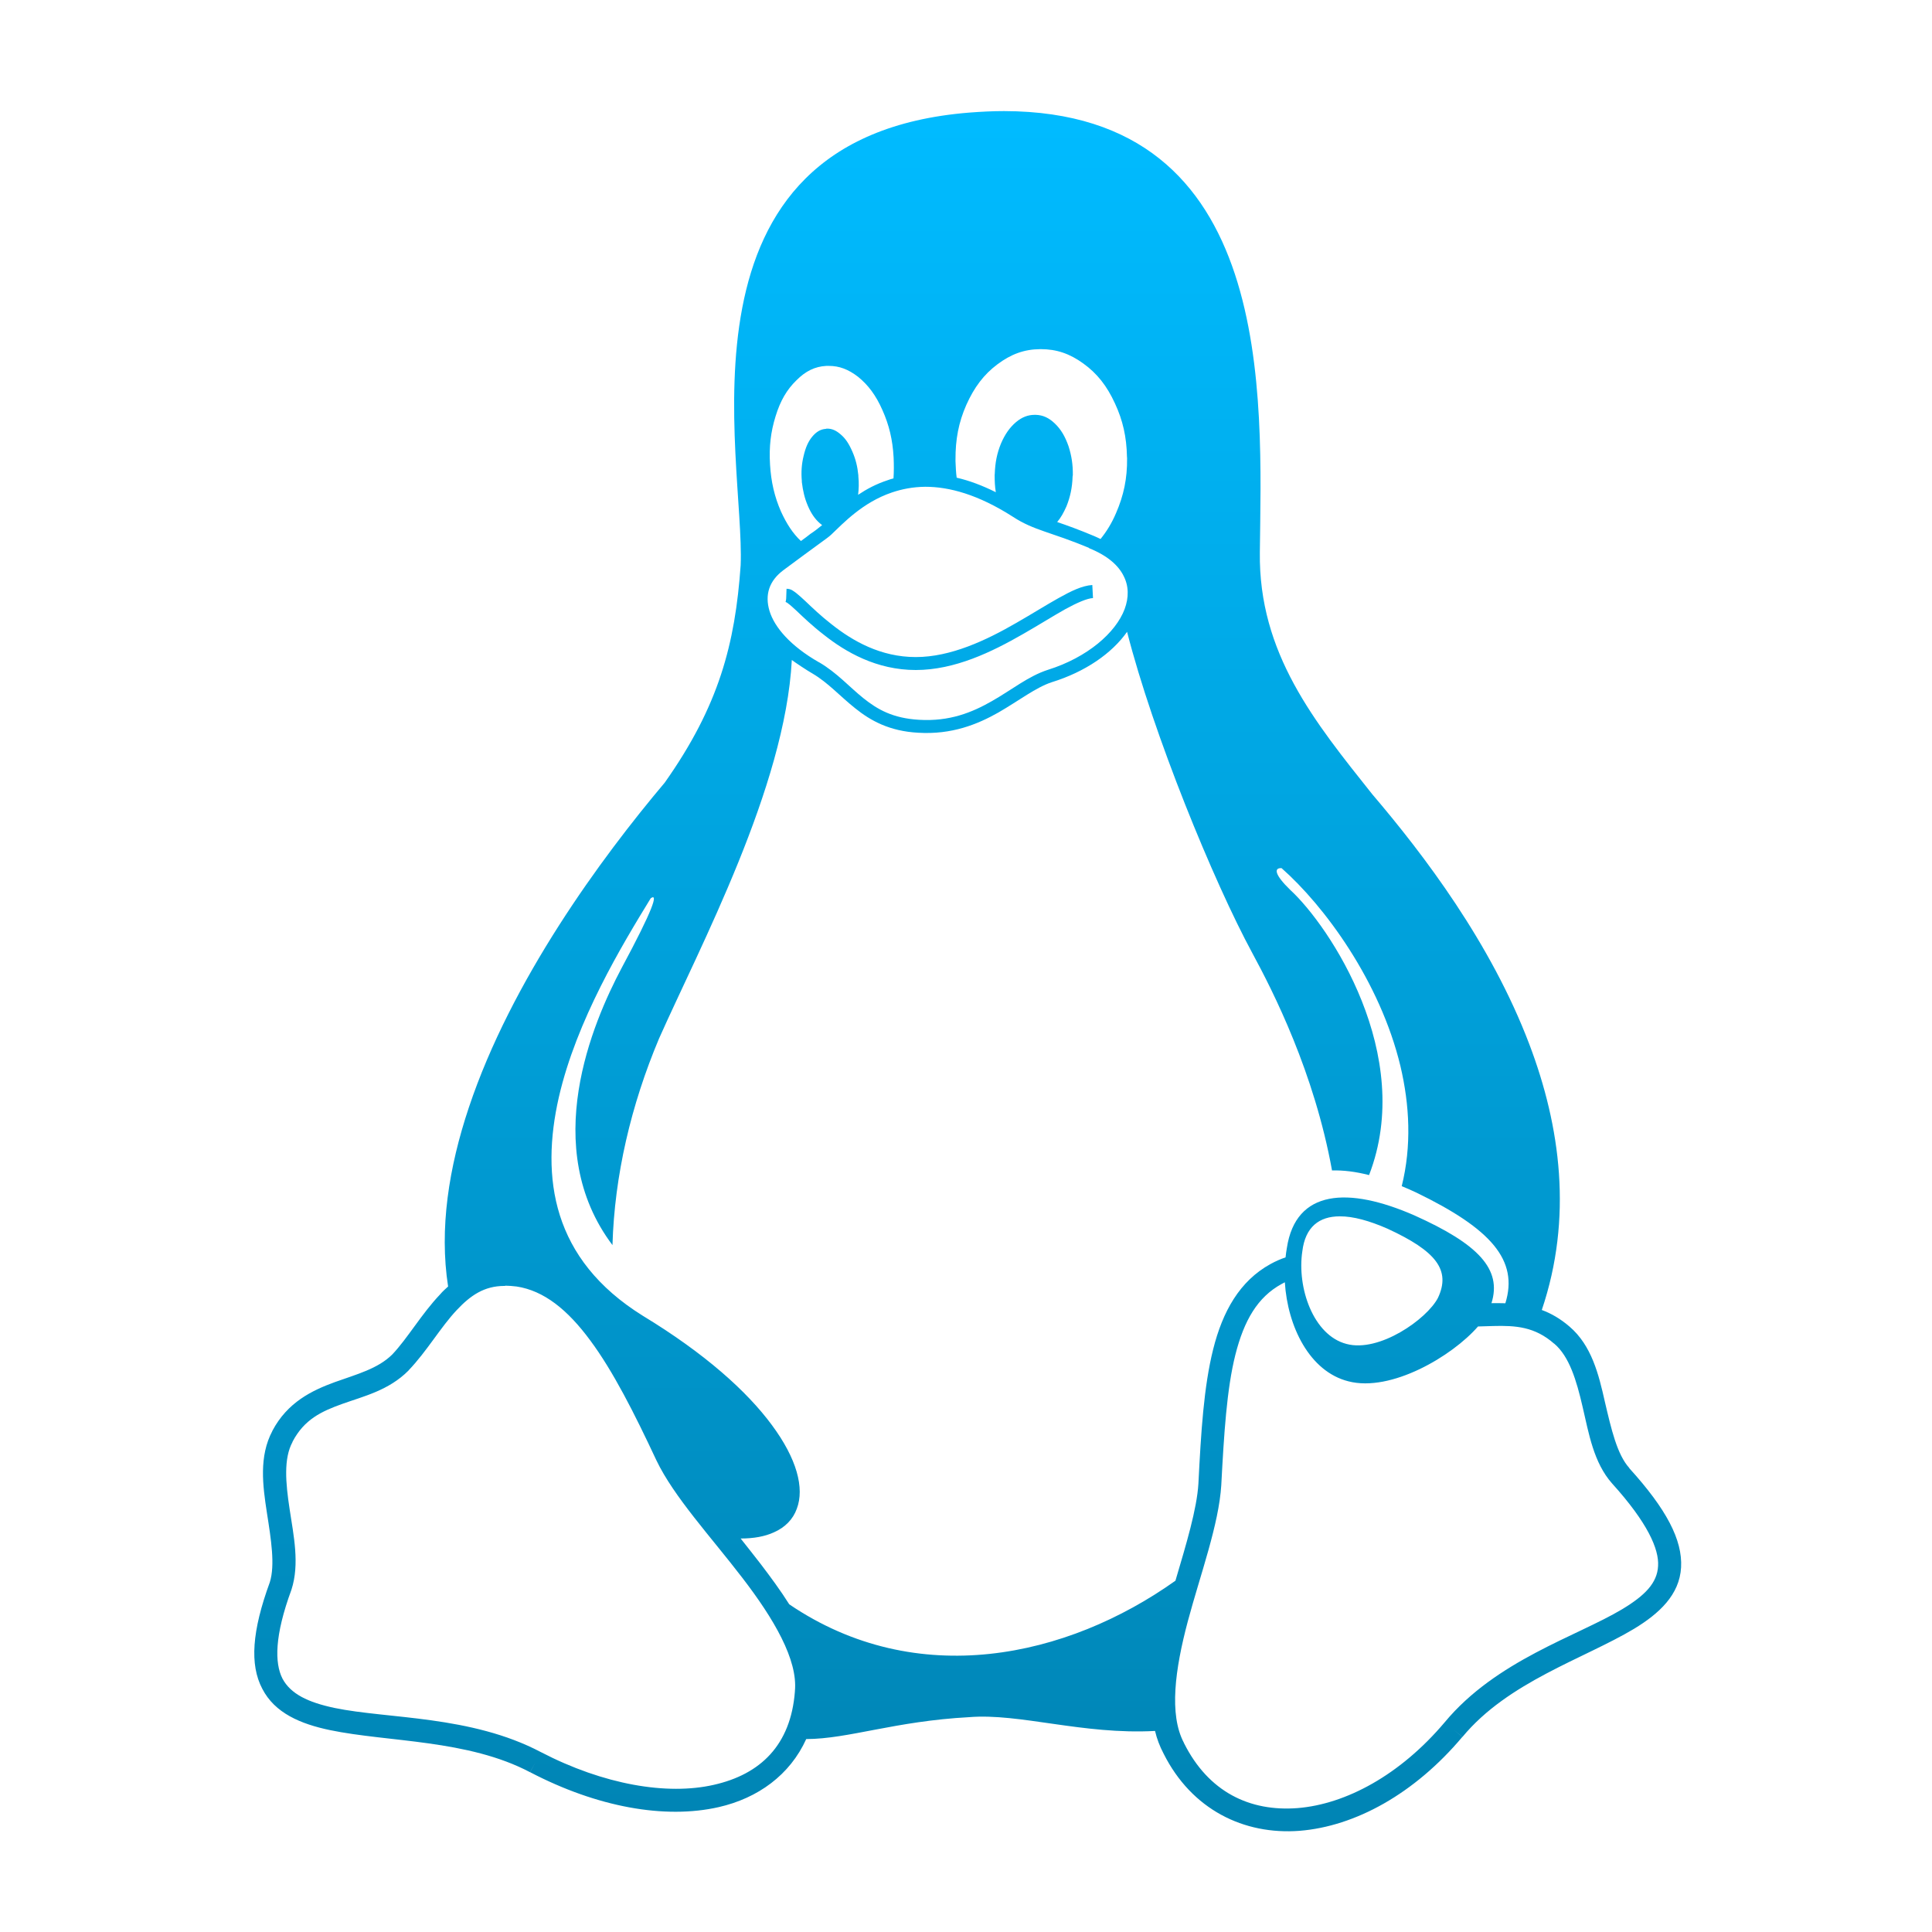 <svg xmlns="http://www.w3.org/2000/svg" xmlns:xlink="http://www.w3.org/1999/xlink" width="64" height="64" viewBox="0 0 64 64" version="1.1">
<defs> <linearGradient id="linear0" gradientUnits="userSpaceOnUse" x1="0" y1="0" x2="0" y2="1" gradientTransform="matrix(55.992,0,0,56,4.004,4)"> <stop offset="0" style="stop-color:#00bbff;stop-opacity:1;"/> <stop offset="1" style="stop-color:#0085b5;stop-opacity:1;"/> </linearGradient> </defs>
<g id="surface1">
<path style=" stroke:none;fill-rule:nonzero;fill:url(#linear0);fill-opacity:1;" d="M 33.262 3.68 C 32.891 3.68 32.504 3.699 32.105 3.73 C 22.004 4.543 24.684 15.168 24.535 18.727 C 24.352 21.328 23.82 23.379 22.02 25.926 C 19.914 28.422 16.938 32.473 15.531 36.688 C 14.867 38.672 14.547 40.703 14.844 42.617 C 14.754 42.699 14.66 42.781 14.582 42.875 C 13.961 43.527 13.504 44.332 12.992 44.871 C 12.516 45.34 11.832 45.52 11.09 45.785 C 10.34 46.059 9.523 46.449 9.023 47.398 C 9.023 47.402 9.023 47.402 9.023 47.402 C 8.574 48.246 8.703 49.207 8.84 50.102 C 8.98 50.996 9.117 51.844 8.938 52.414 C 8.348 54.027 8.266 55.141 8.688 55.941 C 9.102 56.75 9.961 57.109 10.93 57.312 C 12.867 57.715 15.492 57.617 17.559 58.707 L 17.738 58.375 L 17.562 58.707 C 19.777 59.863 22.02 60.27 23.809 59.863 C 25.109 59.566 26.168 58.797 26.707 57.609 C 28.109 57.605 29.641 57.016 32.105 56.883 C 33.777 56.746 35.867 57.469 38.262 57.34 C 38.324 57.602 38.418 57.848 38.543 58.086 C 38.543 58.086 38.547 58.086 38.547 58.094 C 39.477 59.945 41.203 60.789 43.051 60.648 C 44.895 60.5 46.855 59.422 48.441 57.539 L 48.148 57.293 L 48.445 57.539 C 49.957 55.711 52.465 54.953 54.129 53.957 C 54.961 53.453 55.637 52.832 55.688 51.922 C 55.738 51.012 55.203 49.992 53.973 48.637 C 53.973 48.637 53.973 48.637 53.973 48.629 C 53.566 48.18 53.375 47.336 53.164 46.438 C 52.961 45.535 52.727 44.57 51.988 43.941 C 51.984 43.941 51.984 43.941 51.984 43.938 C 51.688 43.684 51.383 43.508 51.074 43.395 C 52.102 40.352 51.699 37.324 50.66 34.59 C 49.387 31.234 47.164 28.312 45.457 26.309 C 43.555 23.918 41.691 21.648 41.734 18.297 C 41.789 13.184 42.297 3.699 33.262 3.68 Z M 34.48 11.566 C 34.992 11.566 35.43 11.711 35.883 12.039 C 36.34 12.367 36.668 12.781 36.934 13.363 C 37.195 13.922 37.32 14.477 37.332 15.129 C 37.332 15.145 37.332 15.16 37.336 15.18 C 37.344 15.848 37.223 16.418 36.969 17 C 36.828 17.332 36.656 17.609 36.457 17.855 C 36.391 17.82 36.32 17.793 36.246 17.758 C 35.734 17.543 35.352 17.406 35.02 17.293 C 35.141 17.152 35.234 16.984 35.328 16.773 C 35.453 16.461 35.52 16.152 35.531 15.785 C 35.531 15.766 35.539 15.754 35.539 15.738 C 35.543 15.387 35.496 15.09 35.395 14.777 C 35.281 14.453 35.145 14.223 34.945 14.031 C 34.746 13.84 34.551 13.75 34.312 13.742 C 34.301 13.742 34.289 13.742 34.277 13.742 C 34.055 13.742 33.855 13.816 33.656 13.984 C 33.449 14.16 33.289 14.387 33.156 14.699 C 33.027 15.016 32.965 15.324 32.953 15.695 C 32.949 15.711 32.949 15.723 32.949 15.734 C 32.949 15.938 32.957 16.125 32.988 16.305 C 32.531 16.078 32.102 15.918 31.691 15.824 C 31.668 15.652 31.66 15.473 31.652 15.281 L 31.652 15.23 C 31.648 14.562 31.754 13.992 32.012 13.41 C 32.273 12.828 32.59 12.406 33.039 12.07 C 33.492 11.73 33.93 11.57 34.457 11.566 C 34.465 11.566 34.477 11.566 34.48 11.566 Z M 27.461 12.121 C 27.801 12.121 28.102 12.234 28.422 12.48 C 28.762 12.754 29.02 13.102 29.234 13.59 C 29.453 14.082 29.57 14.566 29.602 15.152 C 29.613 15.395 29.613 15.625 29.598 15.848 C 29.527 15.863 29.461 15.887 29.398 15.91 C 29.027 16.031 28.707 16.203 28.426 16.391 C 28.449 16.195 28.457 16 28.434 15.777 C 28.434 15.766 28.434 15.754 28.434 15.746 C 28.406 15.457 28.344 15.207 28.238 14.965 C 28.125 14.703 28.008 14.523 27.844 14.387 C 27.695 14.258 27.559 14.199 27.406 14.199 C 27.387 14.199 27.371 14.199 27.355 14.207 C 27.184 14.219 27.043 14.301 26.906 14.465 C 26.77 14.629 26.684 14.832 26.621 15.102 C 26.555 15.371 26.535 15.637 26.562 15.938 C 26.562 15.953 26.562 15.961 26.562 15.969 C 26.598 16.266 26.656 16.512 26.762 16.758 C 26.871 17.012 26.996 17.191 27.156 17.332 C 27.184 17.355 27.211 17.379 27.234 17.395 C 27.07 17.527 26.992 17.59 26.848 17.684 C 26.762 17.754 26.656 17.832 26.531 17.922 C 26.262 17.668 26.059 17.355 25.871 16.945 C 25.656 16.453 25.543 15.965 25.508 15.387 L 25.508 15.383 C 25.473 14.801 25.531 14.309 25.691 13.793 C 25.848 13.277 26.066 12.906 26.379 12.602 C 26.684 12.293 26.996 12.141 27.371 12.121 C 27.406 12.121 27.434 12.121 27.461 12.121 Z M 30.652 16.125 C 31.441 16.125 32.398 16.379 33.551 17.117 C 34.254 17.578 34.805 17.617 36.078 18.152 L 36.078 18.16 C 36.691 18.406 37.047 18.73 37.219 19.074 C 37.395 19.414 37.398 19.789 37.254 20.18 C 36.961 20.957 36.027 21.777 34.715 22.188 C 34.07 22.395 33.516 22.852 32.855 23.227 C 32.199 23.602 31.453 23.906 30.441 23.844 C 29.578 23.793 29.07 23.504 28.602 23.129 C 28.137 22.758 27.73 22.289 27.137 21.941 L 27.133 21.941 C 26.18 21.398 25.656 20.777 25.492 20.242 C 25.328 19.699 25.48 19.238 25.957 18.883 C 26.492 18.488 26.859 18.215 27.109 18.035 C 27.355 17.855 27.457 17.785 27.535 17.711 C 27.934 17.332 28.574 16.645 29.539 16.316 C 29.871 16.203 30.238 16.129 30.652 16.125 Z M 36.184 19.379 C 35.844 19.402 35.484 19.578 35.066 19.812 C 34.652 20.043 34.188 20.336 33.676 20.629 C 32.664 21.215 31.492 21.766 30.336 21.766 C 29.172 21.766 28.246 21.234 27.547 20.68 C 27.199 20.41 26.91 20.133 26.684 19.918 C 26.57 19.812 26.469 19.719 26.379 19.648 C 26.281 19.578 26.207 19.504 26.055 19.504 L 26.043 19.832 C 26.031 19.941 26.02 19.934 26.023 19.941 C 26.031 19.945 26.07 19.957 26.109 19.992 C 26.18 20.043 26.273 20.129 26.387 20.234 C 26.609 20.445 26.91 20.734 27.281 21.02 C 28.012 21.602 29.039 22.195 30.336 22.195 C 31.629 22.195 32.855 21.598 33.895 21 C 34.414 20.703 34.879 20.41 35.281 20.184 C 35.68 19.965 36.016 19.82 36.207 19.812 Z M 37.336 20.93 C 38.199 24.312 40.199 29.199 41.488 31.578 C 42.176 32.848 43.539 35.531 44.125 38.773 C 44.5 38.762 44.906 38.812 45.352 38.926 C 46.891 34.949 44.043 30.676 42.742 29.48 C 42.223 28.977 42.191 28.746 42.453 28.758 C 43.863 30 45.715 32.5 46.391 35.316 C 46.695 36.605 46.766 37.957 46.434 39.293 C 46.594 39.359 46.758 39.43 46.922 39.508 C 49.395 40.707 50.309 41.746 49.867 43.172 C 49.723 43.168 49.582 43.168 49.445 43.168 C 49.43 43.168 49.418 43.168 49.406 43.172 C 49.762 42.043 48.969 41.211 46.855 40.262 C 44.668 39.305 42.926 39.395 42.629 41.34 C 42.609 41.441 42.598 41.551 42.586 41.652 C 42.422 41.707 42.254 41.781 42.09 41.871 C 41.062 42.434 40.5 43.449 40.188 44.695 C 39.875 45.945 39.785 47.449 39.699 49.141 C 39.699 49.145 39.699 49.145 39.699 49.145 C 39.648 49.992 39.297 51.148 38.938 52.363 C 35.352 54.914 30.375 56.016 26.145 53.145 C 25.859 52.691 25.531 52.246 25.195 51.805 C 24.98 51.527 24.754 51.242 24.535 50.965 C 24.969 50.965 25.336 50.898 25.633 50.762 C 26.008 50.598 26.27 50.328 26.395 49.98 C 26.656 49.293 26.395 48.32 25.57 47.207 C 24.746 46.09 23.352 44.836 21.293 43.586 C 19.785 42.648 18.941 41.504 18.547 40.262 C 18.152 39.016 18.211 37.672 18.512 36.348 C 19.098 33.797 20.598 31.32 21.555 29.758 C 21.812 29.57 21.645 30.109 20.586 32.078 C 19.637 33.871 17.852 38.008 20.289 41.246 C 20.355 38.941 20.906 36.598 21.832 34.402 C 23.184 31.359 26.008 26.078 26.23 21.863 C 26.344 21.949 26.742 22.215 26.922 22.316 C 27.438 22.621 27.824 23.062 28.332 23.465 C 28.836 23.871 29.465 24.223 30.422 24.273 C 31.527 24.34 32.379 23.996 33.074 23.602 C 33.766 23.203 34.316 22.77 34.844 22.598 C 35.953 22.254 36.832 21.645 37.336 20.93 Z M 44.379 40.293 C 44.828 40.289 45.367 40.441 45.965 40.703 C 47.566 41.441 48.07 42.07 47.633 42.996 C 47.266 43.699 45.688 44.812 44.605 44.52 C 43.5 44.234 42.961 42.652 43.141 41.453 C 43.238 40.645 43.699 40.293 44.379 40.293 Z M 42.562 42.477 C 42.652 43.941 43.379 45.434 44.668 45.758 C 46.078 46.125 48.105 44.926 48.961 43.941 C 49.133 43.938 49.297 43.93 49.461 43.926 C 50.211 43.906 50.844 43.949 51.484 44.512 L 51.488 44.512 C 51.984 44.934 52.223 45.723 52.426 46.605 C 52.633 47.488 52.789 48.449 53.402 49.141 C 54.578 50.441 54.961 51.316 54.926 51.875 C 54.898 52.441 54.488 52.855 53.734 53.309 C 52.227 54.211 49.562 55 47.859 57.051 C 46.379 58.805 44.578 59.766 42.988 59.895 C 41.398 60.02 40.031 59.359 39.223 57.746 L 39.219 57.742 L 39.219 57.734 C 38.719 56.793 38.926 55.293 39.348 53.707 C 39.77 52.133 40.375 50.508 40.457 49.191 L 40.457 49.184 C 40.547 47.492 40.637 46.02 40.922 44.883 C 41.211 43.738 41.66 42.969 42.453 42.535 C 42.488 42.516 42.527 42.496 42.562 42.477 Z M 16.734 42.59 C 16.852 42.59 16.977 42.602 17.113 42.617 C 18.016 42.754 18.801 43.383 19.555 44.406 C 20.312 45.426 21.016 46.82 21.742 48.371 C 22.32 49.582 23.551 50.91 24.59 52.266 C 25.629 53.617 26.434 54.98 26.332 56.023 L 26.332 56.035 C 26.195 57.809 25.191 58.777 23.645 59.125 C 22.102 59.477 20.004 59.125 17.914 58.039 C 15.598 56.82 12.852 56.945 11.082 56.578 C 10.199 56.391 9.625 56.113 9.355 55.602 C 9.098 55.09 9.09 54.195 9.652 52.668 L 9.652 52.664 L 9.656 52.656 C 9.93 51.805 9.727 50.871 9.594 49.992 C 9.461 49.117 9.391 48.32 9.691 47.766 L 9.691 47.758 C 10.078 47.02 10.645 46.754 11.344 46.504 C 12.043 46.254 12.879 46.059 13.531 45.402 L 13.535 45.402 L 13.535 45.395 C 14.145 44.758 14.598 43.961 15.133 43.395 C 15.582 42.918 16.035 42.598 16.711 42.598 C 16.719 42.598 16.727 42.598 16.734 42.598 Z M 16.734 42.59 "/>
</g>
</svg>
